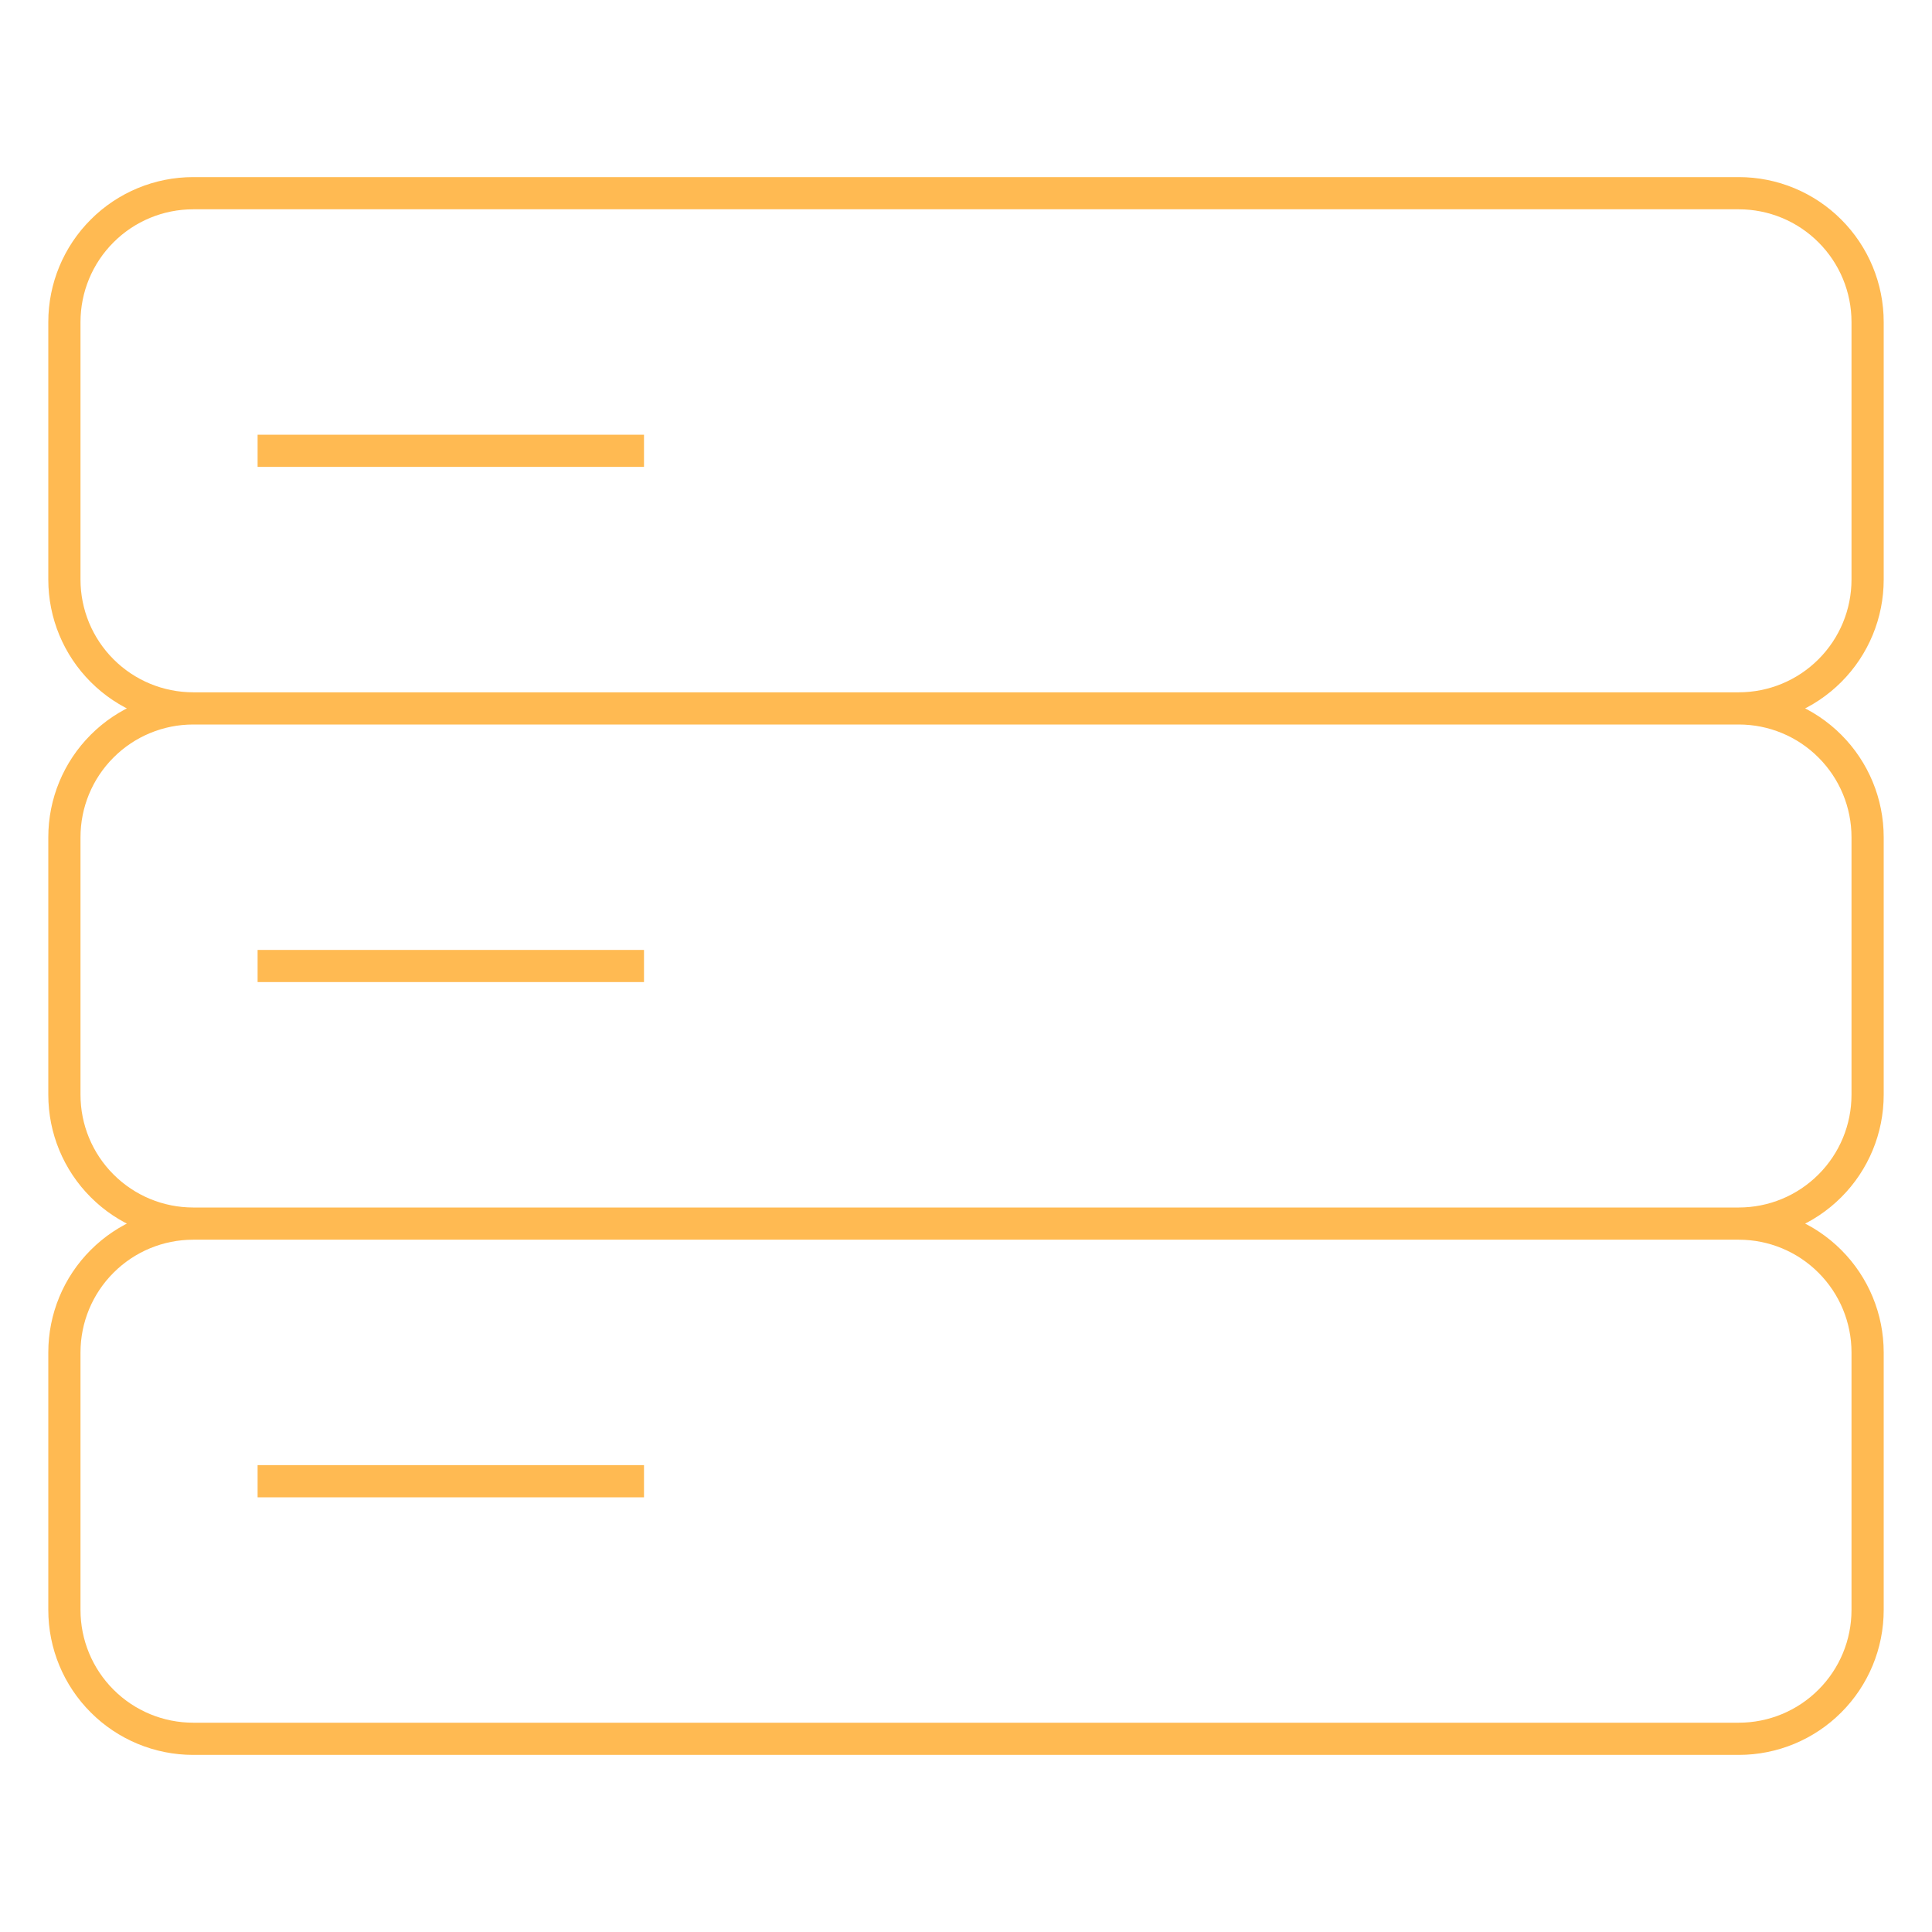 <svg width="60" height="60" viewBox="0 0 60 60" fill="none" xmlns="http://www.w3.org/2000/svg">
<path d="M54 22H6M54 22C55.061 22 56.078 21.579 56.828 20.828C57.579 20.078 58 19.061 58 18V10C58 8.939 57.579 7.922 56.828 7.172C56.078 6.421 55.061 6 54 6H6C4.939 6 3.922 6.421 3.172 7.172C2.421 7.922 2 8.939 2 10V18C2 19.061 2.421 20.078 3.172 20.828C3.922 21.579 4.939 22 6 22M54 22C55.061 22 56.078 22.421 56.828 23.172C57.579 23.922 58 24.939 58 26V34C58 35.061 57.579 36.078 56.828 36.828C56.078 37.579 55.061 38 54 38M6 22C4.939 22 3.922 22.421 3.172 23.172C2.421 23.922 2 24.939 2 26V34C2 35.061 2.421 36.078 3.172 36.828C3.922 37.579 4.939 38 6 38M54 38H6M54 38C55.061 38 56.078 38.421 56.828 39.172C57.579 39.922 58 40.939 58 42V50C58 51.061 57.579 52.078 56.828 52.828C56.078 53.579 55.061 54 54 54H6C4.939 54 3.922 53.579 3.172 52.828C2.421 52.078 2 51.061 2 50V42C2 40.939 2.421 39.922 3.172 39.172C3.922 38.421 4.939 38 6 38M8 14H20M8 30H20M8 46H20" stroke="#FFBA52"/>
</svg>
